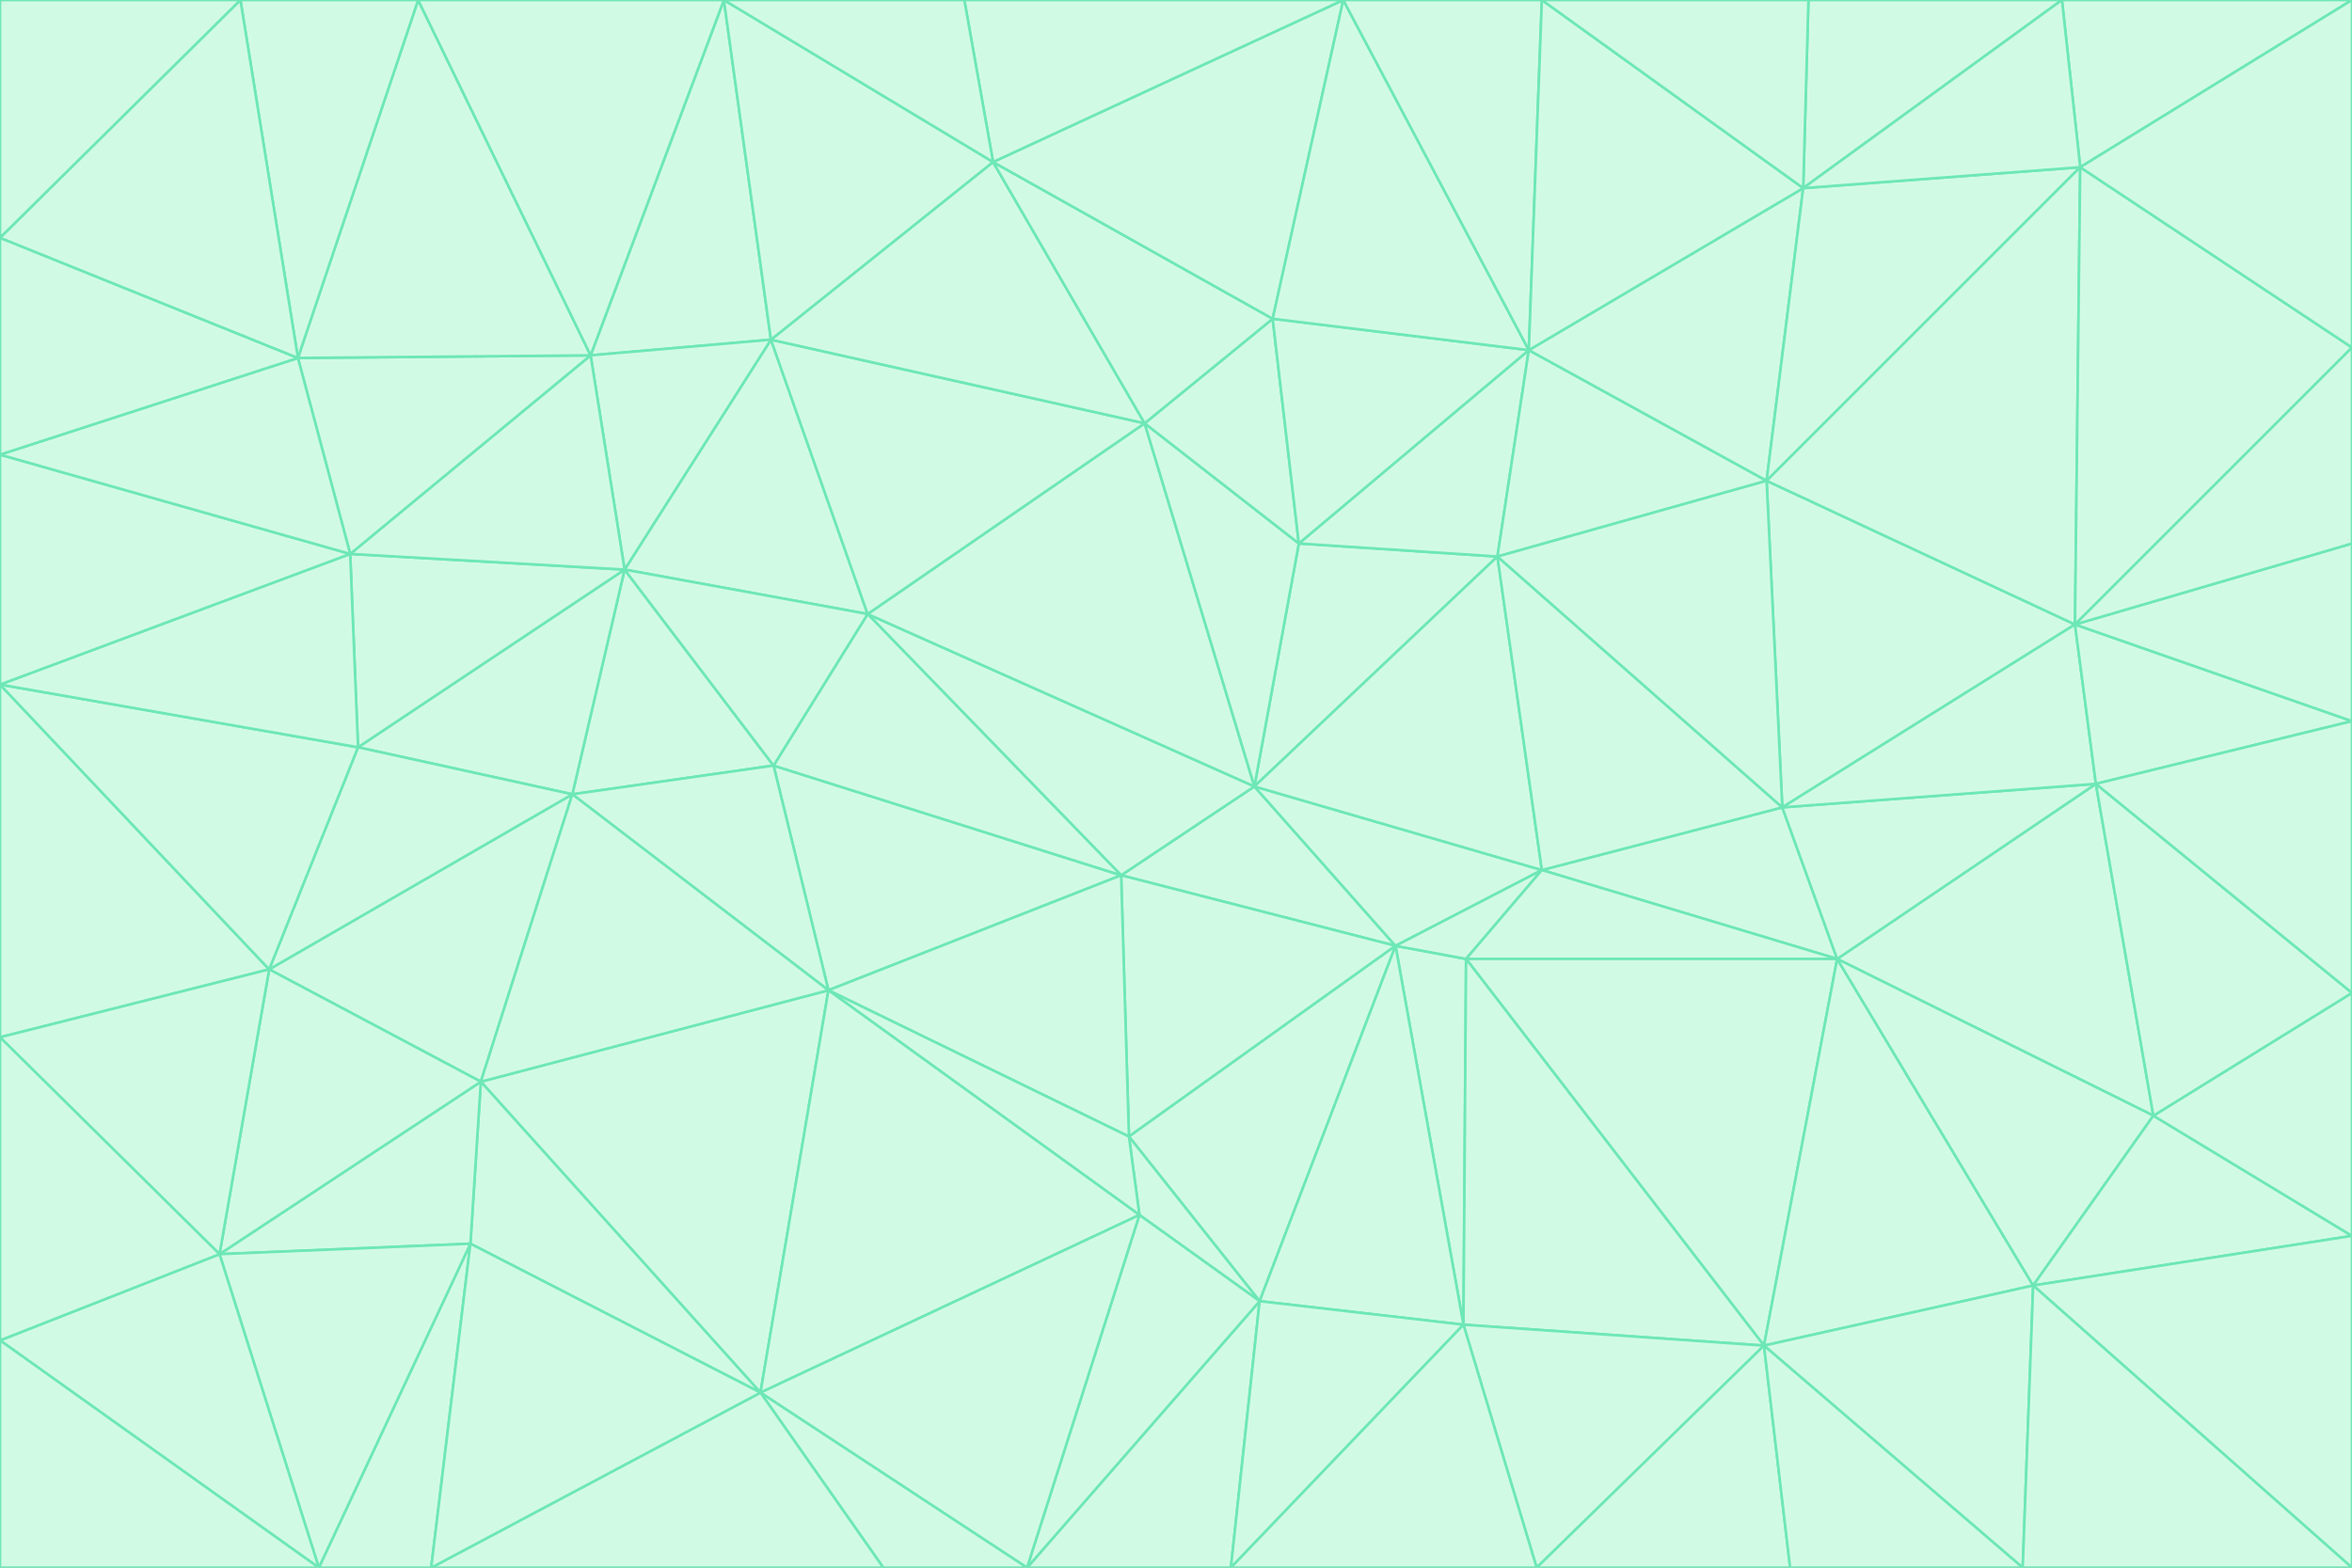 <svg id="visual" viewBox="0 0 900 600" width="900" height="600" xmlns="http://www.w3.org/2000/svg" xmlns:xlink="http://www.w3.org/1999/xlink" version="1.1"><rect x="0" y="0" width="900" height="600" fill="#333333" stroke="none"/><g stroke-width="1" stroke-linejoin="bevel"><path d="M480 301L429 335L534 362Z" fill="#d1fae5" stroke="#6ee7b7"></path><path d="M534 362L590 333L480 301Z" fill="#d1fae5" stroke="#6ee7b7"></path><path d="M429 335L432 435L534 362Z" fill="#d1fae5" stroke="#6ee7b7"></path><path d="M534 362L560 507L561 367Z" fill="#d1fae5" stroke="#6ee7b7"></path><path d="M561 367L590 333L534 362Z" fill="#d1fae5" stroke="#6ee7b7"></path><path d="M432 435L482 498L534 362Z" fill="#d1fae5" stroke="#6ee7b7"></path><path d="M436 465L482 498L432 435Z" fill="#d1fae5" stroke="#6ee7b7"></path><path d="M703 367L682 309L590 333Z" fill="#d1fae5" stroke="#6ee7b7"></path><path d="M573 213L497 208L480 301Z" fill="#d1fae5" stroke="#6ee7b7"></path><path d="M480 301L332 235L429 335Z" fill="#d1fae5" stroke="#6ee7b7"></path><path d="M296 293L317 379L429 335Z" fill="#d1fae5" stroke="#6ee7b7"></path><path d="M429 335L317 379L432 435Z" fill="#d1fae5" stroke="#6ee7b7"></path><path d="M432 435L317 379L436 465Z" fill="#d1fae5" stroke="#6ee7b7"></path><path d="M590 333L573 213L480 301Z" fill="#d1fae5" stroke="#6ee7b7"></path><path d="M482 498L560 507L534 362Z" fill="#d1fae5" stroke="#6ee7b7"></path><path d="M438 162L332 235L480 301Z" fill="#d1fae5" stroke="#6ee7b7"></path><path d="M332 235L296 293L429 335Z" fill="#d1fae5" stroke="#6ee7b7"></path><path d="M497 208L438 162L480 301Z" fill="#d1fae5" stroke="#6ee7b7"></path><path d="M487 122L438 162L497 208Z" fill="#d1fae5" stroke="#6ee7b7"></path><path d="M703 367L590 333L561 367Z" fill="#d1fae5" stroke="#6ee7b7"></path><path d="M590 333L682 309L573 213Z" fill="#d1fae5" stroke="#6ee7b7"></path><path d="M675 515L703 367L561 367Z" fill="#d1fae5" stroke="#6ee7b7"></path><path d="M585 134L497 208L573 213Z" fill="#d1fae5" stroke="#6ee7b7"></path><path d="M585 134L487 122L497 208Z" fill="#d1fae5" stroke="#6ee7b7"></path><path d="M295 130L239 218L332 235Z" fill="#d1fae5" stroke="#6ee7b7"></path><path d="M393 600L471 600L482 498Z" fill="#d1fae5" stroke="#6ee7b7"></path><path d="M482 498L471 600L560 507Z" fill="#d1fae5" stroke="#6ee7b7"></path><path d="M560 507L675 515L561 367Z" fill="#d1fae5" stroke="#6ee7b7"></path><path d="M393 600L482 498L436 465Z" fill="#d1fae5" stroke="#6ee7b7"></path><path d="M676 184L585 134L573 213Z" fill="#d1fae5" stroke="#6ee7b7"></path><path d="M588 600L675 515L560 507Z" fill="#d1fae5" stroke="#6ee7b7"></path><path d="M184 414L291 533L317 379Z" fill="#d1fae5" stroke="#6ee7b7"></path><path d="M317 379L291 533L436 465Z" fill="#d1fae5" stroke="#6ee7b7"></path><path d="M291 533L393 600L436 465Z" fill="#d1fae5" stroke="#6ee7b7"></path><path d="M794 239L676 184L682 309Z" fill="#d1fae5" stroke="#6ee7b7"></path><path d="M682 309L676 184L573 213Z" fill="#d1fae5" stroke="#6ee7b7"></path><path d="M239 218L219 304L296 293Z" fill="#d1fae5" stroke="#6ee7b7"></path><path d="M296 293L219 304L317 379Z" fill="#d1fae5" stroke="#6ee7b7"></path><path d="M239 218L296 293L332 235Z" fill="#d1fae5" stroke="#6ee7b7"></path><path d="M471 600L588 600L560 507Z" fill="#d1fae5" stroke="#6ee7b7"></path><path d="M295 130L332 235L438 162Z" fill="#d1fae5" stroke="#6ee7b7"></path><path d="M291 533L338 600L393 600Z" fill="#d1fae5" stroke="#6ee7b7"></path><path d="M380 62L295 130L438 162Z" fill="#d1fae5" stroke="#6ee7b7"></path><path d="M103 371L184 414L219 304Z" fill="#d1fae5" stroke="#6ee7b7"></path><path d="M219 304L184 414L317 379Z" fill="#d1fae5" stroke="#6ee7b7"></path><path d="M291 533L165 600L338 600Z" fill="#d1fae5" stroke="#6ee7b7"></path><path d="M487 122L380 62L438 162Z" fill="#d1fae5" stroke="#6ee7b7"></path><path d="M514 0L380 62L487 122Z" fill="#d1fae5" stroke="#6ee7b7"></path><path d="M588 600L685 600L675 515Z" fill="#d1fae5" stroke="#6ee7b7"></path><path d="M824 427L802 300L703 367Z" fill="#d1fae5" stroke="#6ee7b7"></path><path d="M184 414L180 476L291 533Z" fill="#d1fae5" stroke="#6ee7b7"></path><path d="M778 492L703 367L675 515Z" fill="#d1fae5" stroke="#6ee7b7"></path><path d="M703 367L802 300L682 309Z" fill="#d1fae5" stroke="#6ee7b7"></path><path d="M774 600L778 492L675 515Z" fill="#d1fae5" stroke="#6ee7b7"></path><path d="M802 300L794 239L682 309Z" fill="#d1fae5" stroke="#6ee7b7"></path><path d="M676 184L690 72L585 134Z" fill="#d1fae5" stroke="#6ee7b7"></path><path d="M277 0L226 136L295 130Z" fill="#d1fae5" stroke="#6ee7b7"></path><path d="M295 130L226 136L239 218Z" fill="#d1fae5" stroke="#6ee7b7"></path><path d="M239 218L137 286L219 304Z" fill="#d1fae5" stroke="#6ee7b7"></path><path d="M134 212L137 286L239 218Z" fill="#d1fae5" stroke="#6ee7b7"></path><path d="M184 414L84 480L180 476Z" fill="#d1fae5" stroke="#6ee7b7"></path><path d="M778 492L824 427L703 367Z" fill="#d1fae5" stroke="#6ee7b7"></path><path d="M802 300L900 276L794 239Z" fill="#d1fae5" stroke="#6ee7b7"></path><path d="M796 64L690 72L676 184Z" fill="#d1fae5" stroke="#6ee7b7"></path><path d="M585 134L514 0L487 122Z" fill="#d1fae5" stroke="#6ee7b7"></path><path d="M590 0L514 0L585 134Z" fill="#d1fae5" stroke="#6ee7b7"></path><path d="M690 72L590 0L585 134Z" fill="#d1fae5" stroke="#6ee7b7"></path><path d="M380 62L277 0L295 130Z" fill="#d1fae5" stroke="#6ee7b7"></path><path d="M514 0L369 0L380 62Z" fill="#d1fae5" stroke="#6ee7b7"></path><path d="M226 136L134 212L239 218Z" fill="#d1fae5" stroke="#6ee7b7"></path><path d="M114 137L134 212L226 136Z" fill="#d1fae5" stroke="#6ee7b7"></path><path d="M0 397L103 371L0 262Z" fill="#d1fae5" stroke="#6ee7b7"></path><path d="M137 286L103 371L219 304Z" fill="#d1fae5" stroke="#6ee7b7"></path><path d="M685 600L774 600L675 515Z" fill="#d1fae5" stroke="#6ee7b7"></path><path d="M778 492L900 473L824 427Z" fill="#d1fae5" stroke="#6ee7b7"></path><path d="M122 600L165 600L180 476Z" fill="#d1fae5" stroke="#6ee7b7"></path><path d="M180 476L165 600L291 533Z" fill="#d1fae5" stroke="#6ee7b7"></path><path d="M369 0L277 0L380 62Z" fill="#d1fae5" stroke="#6ee7b7"></path><path d="M789 0L692 0L690 72Z" fill="#d1fae5" stroke="#6ee7b7"></path><path d="M690 72L692 0L590 0Z" fill="#d1fae5" stroke="#6ee7b7"></path><path d="M103 371L84 480L184 414Z" fill="#d1fae5" stroke="#6ee7b7"></path><path d="M900 473L900 380L824 427Z" fill="#d1fae5" stroke="#6ee7b7"></path><path d="M824 427L900 380L802 300Z" fill="#d1fae5" stroke="#6ee7b7"></path><path d="M794 239L796 64L676 184Z" fill="#d1fae5" stroke="#6ee7b7"></path><path d="M160 0L114 137L226 136Z" fill="#d1fae5" stroke="#6ee7b7"></path><path d="M0 262L103 371L137 286Z" fill="#d1fae5" stroke="#6ee7b7"></path><path d="M103 371L0 397L84 480Z" fill="#d1fae5" stroke="#6ee7b7"></path><path d="M900 380L900 276L802 300Z" fill="#d1fae5" stroke="#6ee7b7"></path><path d="M900 133L796 64L794 239Z" fill="#d1fae5" stroke="#6ee7b7"></path><path d="M84 480L122 600L180 476Z" fill="#d1fae5" stroke="#6ee7b7"></path><path d="M900 600L900 473L778 492Z" fill="#d1fae5" stroke="#6ee7b7"></path><path d="M900 276L900 208L794 239Z" fill="#d1fae5" stroke="#6ee7b7"></path><path d="M900 0L789 0L796 64Z" fill="#d1fae5" stroke="#6ee7b7"></path><path d="M796 64L789 0L690 72Z" fill="#d1fae5" stroke="#6ee7b7"></path><path d="M900 208L900 133L794 239Z" fill="#d1fae5" stroke="#6ee7b7"></path><path d="M277 0L160 0L226 136Z" fill="#d1fae5" stroke="#6ee7b7"></path><path d="M0 262L137 286L134 212Z" fill="#d1fae5" stroke="#6ee7b7"></path><path d="M84 480L0 513L122 600Z" fill="#d1fae5" stroke="#6ee7b7"></path><path d="M0 262L134 212L0 174Z" fill="#d1fae5" stroke="#6ee7b7"></path><path d="M774 600L900 600L778 492Z" fill="#d1fae5" stroke="#6ee7b7"></path><path d="M0 174L134 212L114 137Z" fill="#d1fae5" stroke="#6ee7b7"></path><path d="M0 397L0 513L84 480Z" fill="#d1fae5" stroke="#6ee7b7"></path><path d="M0 91L0 174L114 137Z" fill="#d1fae5" stroke="#6ee7b7"></path><path d="M160 0L92 0L114 137Z" fill="#d1fae5" stroke="#6ee7b7"></path><path d="M0 513L0 600L122 600Z" fill="#d1fae5" stroke="#6ee7b7"></path><path d="M92 0L0 91L114 137Z" fill="#d1fae5" stroke="#6ee7b7"></path><path d="M900 133L900 0L796 64Z" fill="#d1fae5" stroke="#6ee7b7"></path><path d="M92 0L0 0L0 91Z" fill="#d1fae5" stroke="#6ee7b7"></path></g></svg>